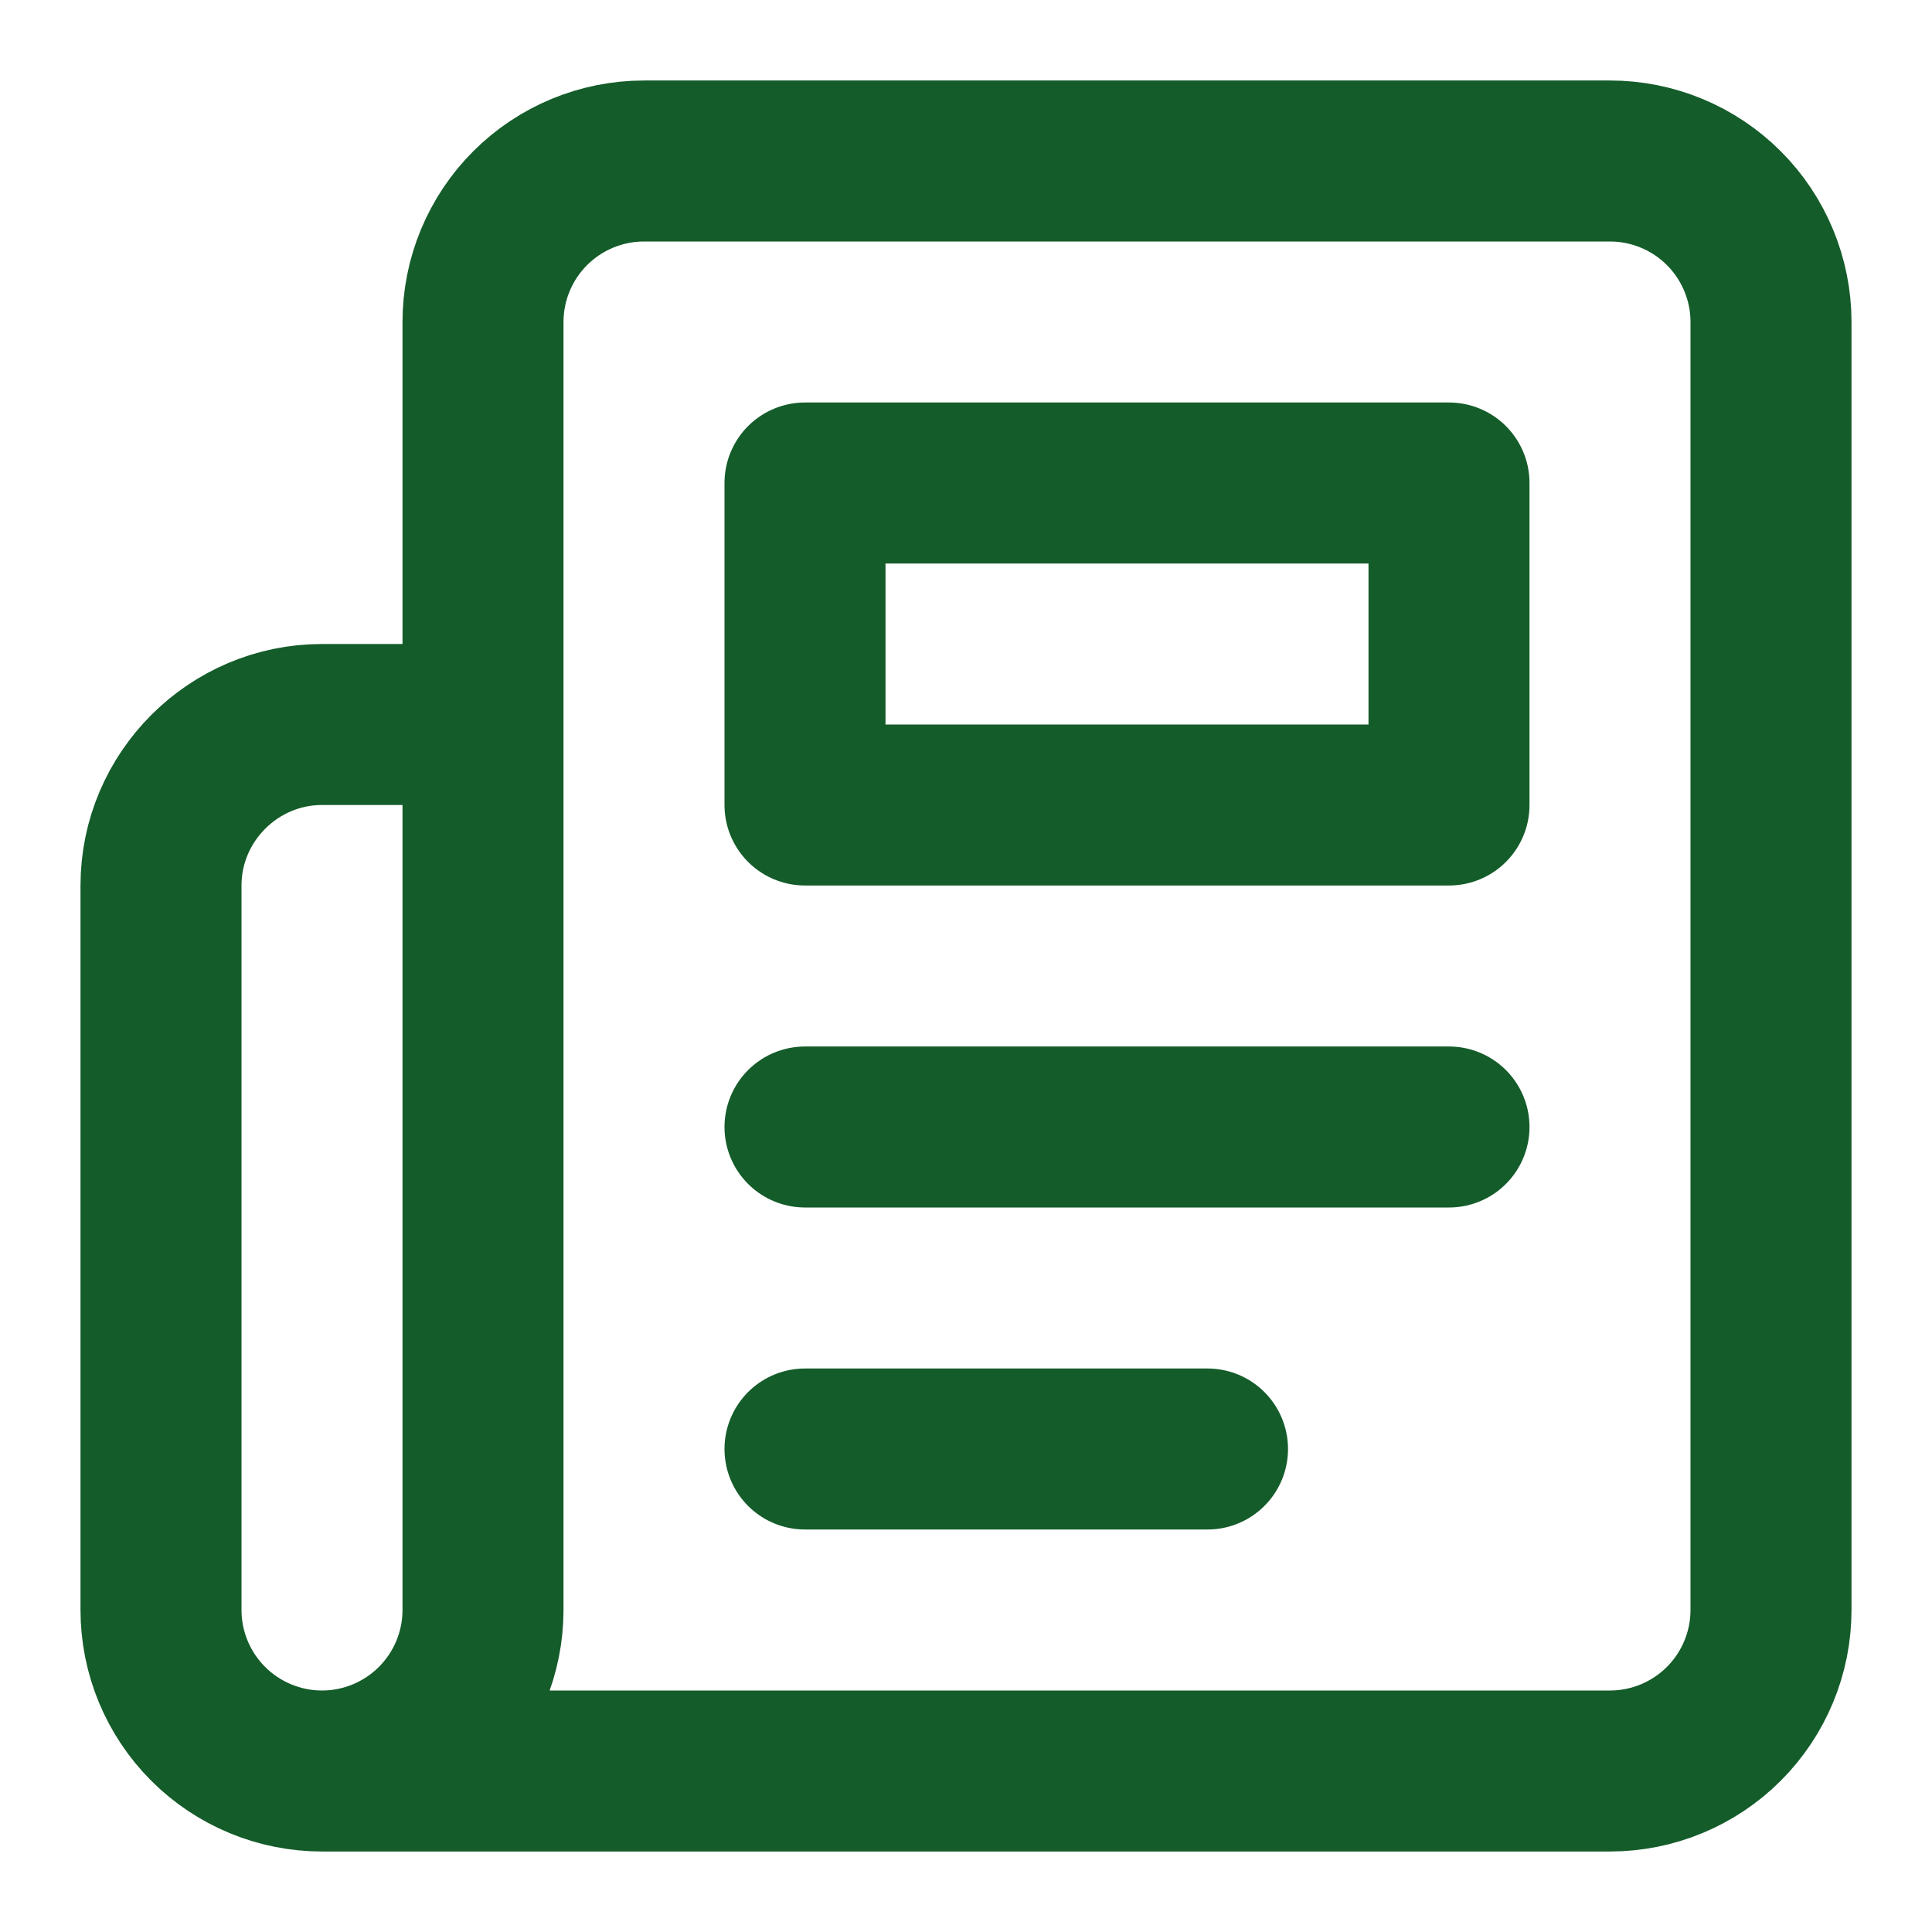 <svg width="24" height="24" viewBox="0 0 24 24" fill="none" xmlns="http://www.w3.org/2000/svg">
<path d="M4 22H20C20.53 22 21.039 21.789 21.414 21.414C21.789 21.039 22 20.53 22 20V4C22 3.47 21.789 2.961 21.414 2.586C21.039 2.211 20.53 2 20 2H8C7.47 2 6.961 2.211 6.586 2.586C6.211 2.961 6 3.47 6 4V20C6 20.53 5.789 21.039 5.414 21.414C5.039 21.789 4.53 22 4 22ZM4 22C3.47 22 2.961 21.789 2.586 21.414C2.211 21.039 2 20.53 2 20V11C2 9.9 2.9 9 4 9H6" stroke="#145C2A" stroke-width="2" stroke-linecap="round" stroke-linejoin="round"/>
<path d="M18 14H10" stroke="#145C2A" stroke-width="2" stroke-linecap="round" stroke-linejoin="round"/>
<path d="M15 18H10" stroke="#145C2A" stroke-width="2" stroke-linecap="round" stroke-linejoin="round"/>
<path d="M10 6H18V10H10V6Z" stroke="#145C2A" stroke-width="2" stroke-linecap="round" stroke-linejoin="round"/>
</svg>
